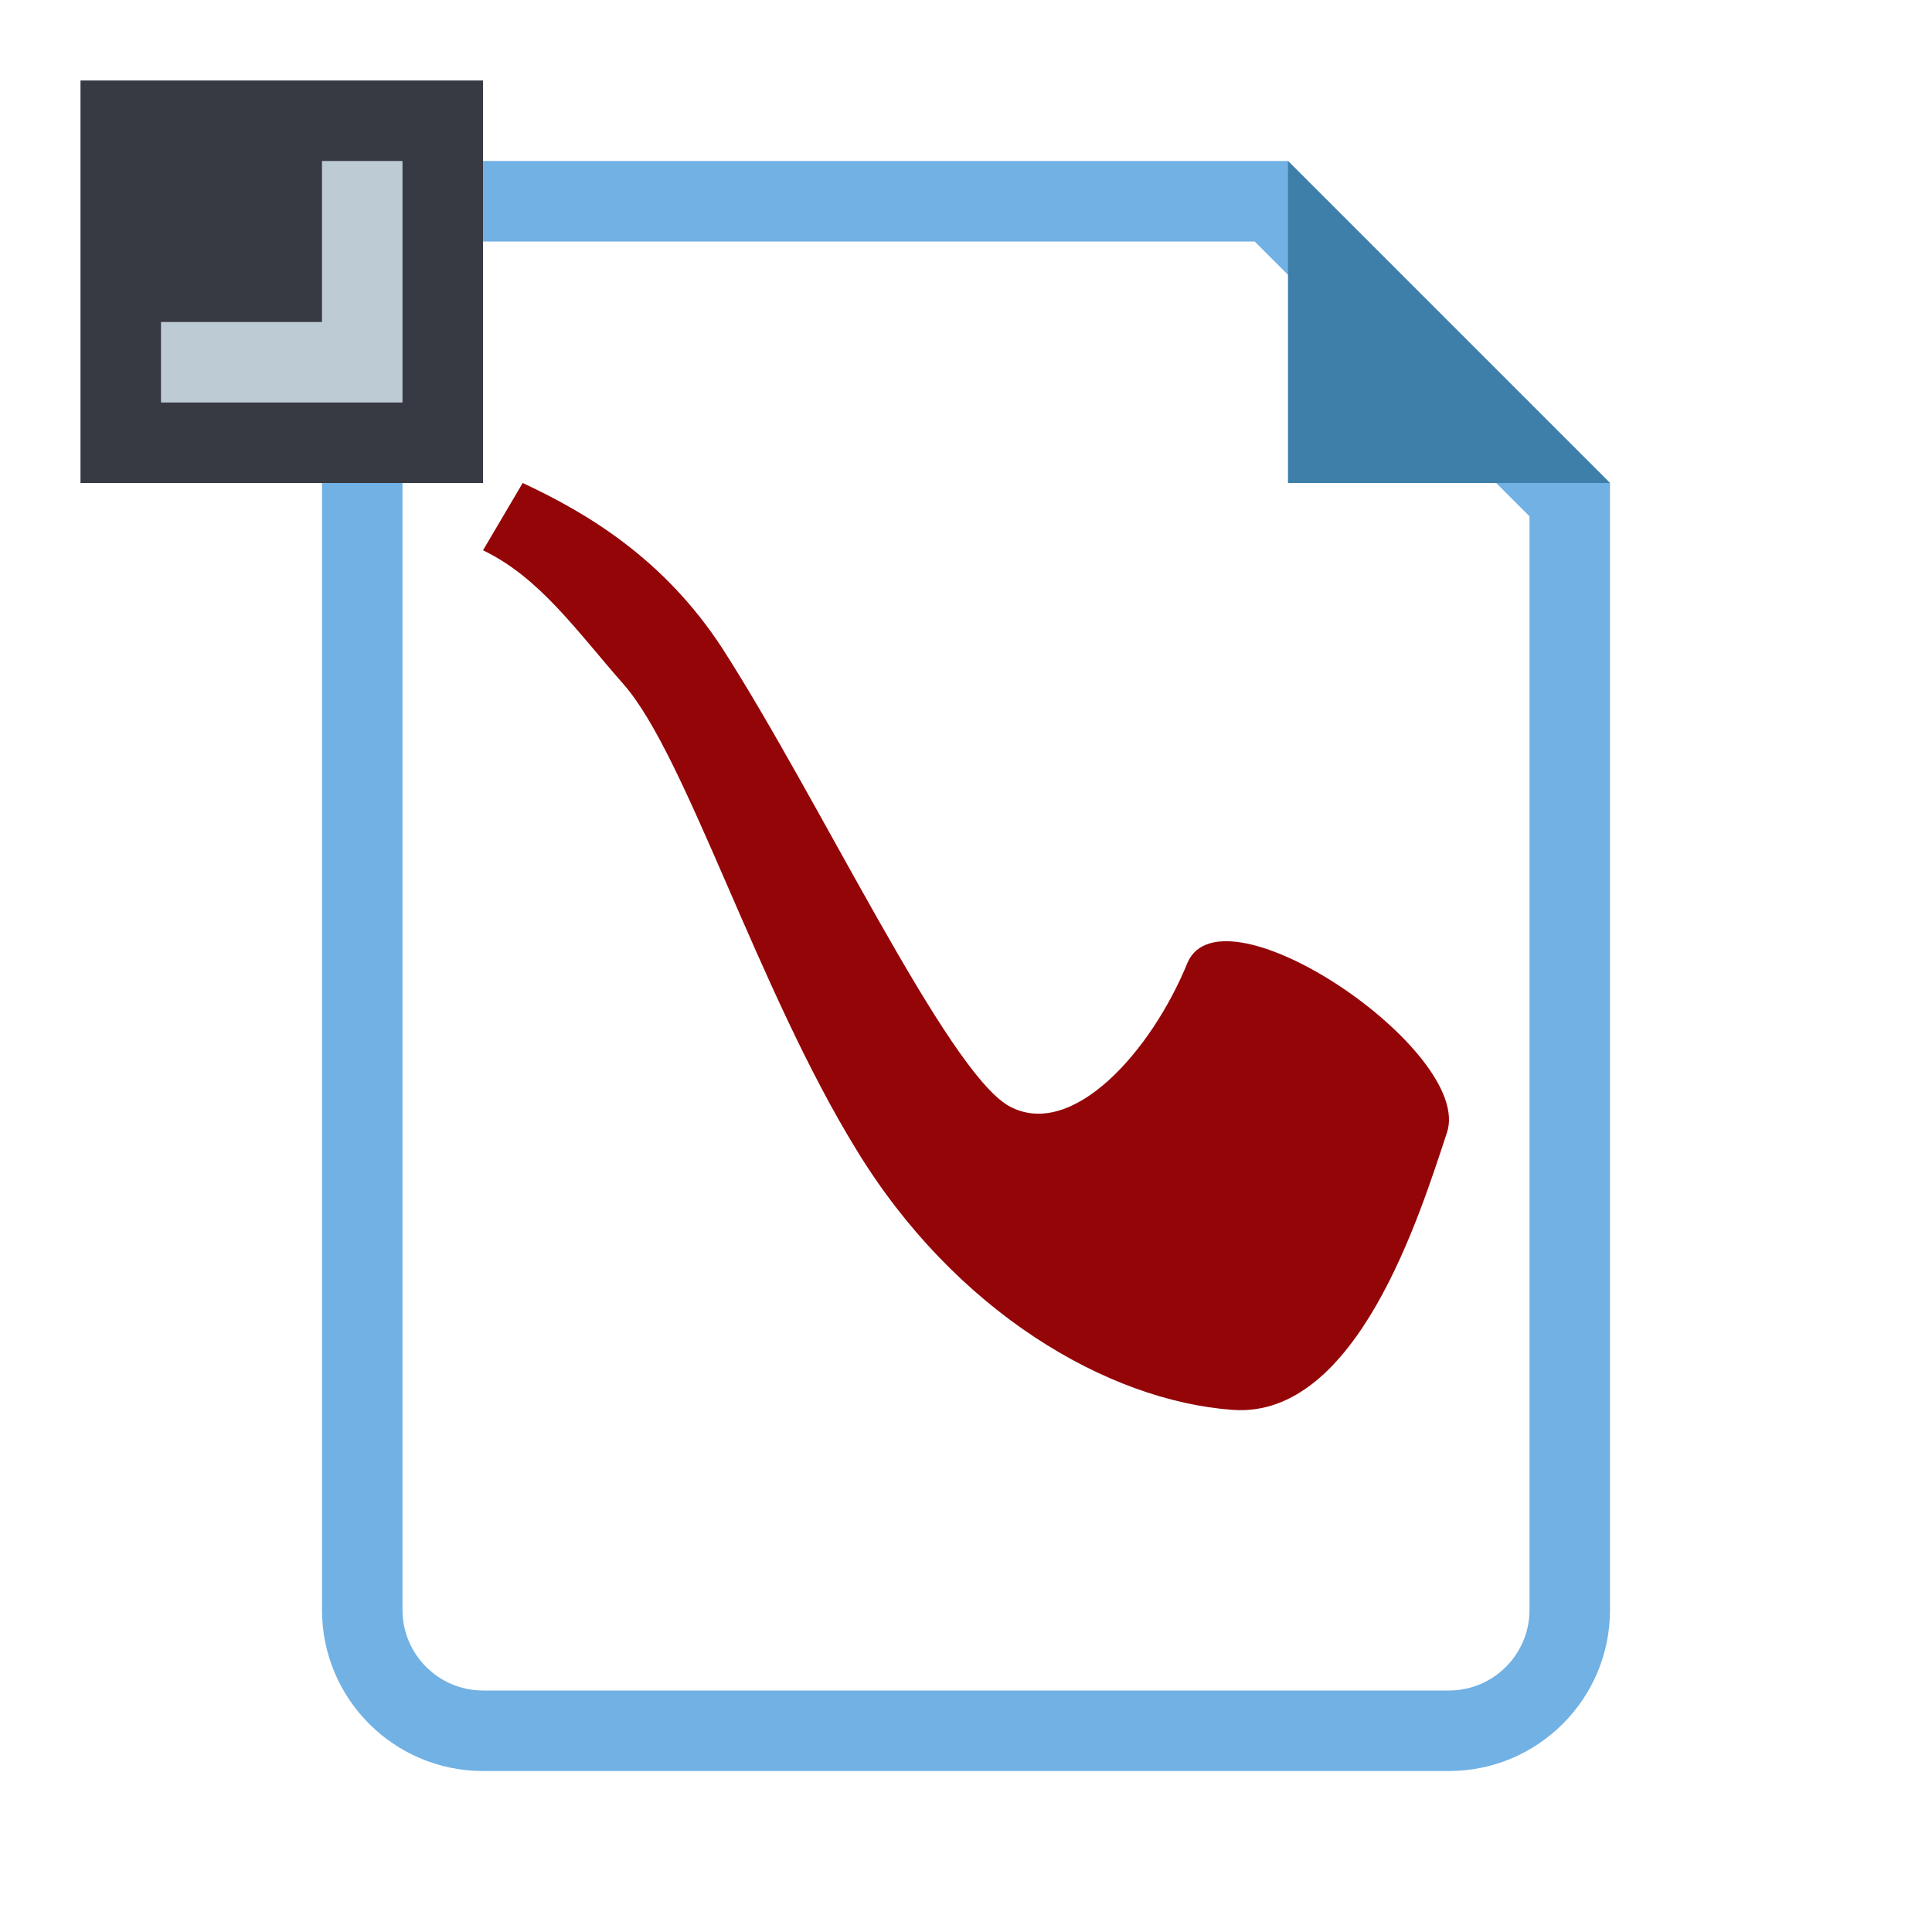 <svg xmlns="http://www.w3.org/2000/svg" width="24" height="24" viewBox="0 0 24 24"><path d="M15.586,3L19,6.414V20c0,0.551-0.449,1-1,1H6c-0.551,0-1-0.449-1-1V4c0-0.551,0.449-1,1-1H15.586 M16,2H6C4.896,2,4,2.895,4,4v16c0,1.104,0.896,2,2,2h12c1.104,0,2-0.896,2-2V6L16,2L16,2z" fill="#71b1e4"/><polygon points="16,6 20,6 16,2" fill="#3e7faa"/><path d="M7.752,8.507c0.779,0.894,1.658,3.781,2.89,5.781c1.221,2.002,3.113,3.114,4.671,3.226 c1.549,0.112,2.33-2.447,2.662-3.445c0.333-1.007-2.778-3.116-3.222-2.113c-0.449,1.106-1.442,2.219-2.224,1.781 c-0.775-0.447-2.335-3.781-3.552-5.677C8.251,6.942,7.294,6.373,6.493,6L6,6.836C6.707,7.175,7.166,7.842,7.752,8.507z" fill="#940508"/><rect x="1" y="1" width="5" height="5" fill="#373943"/><polygon points="4,2 4,4 2,4 2,5 4,5 5,5 5,4 5,2" fill="#bdccd4"/></svg>